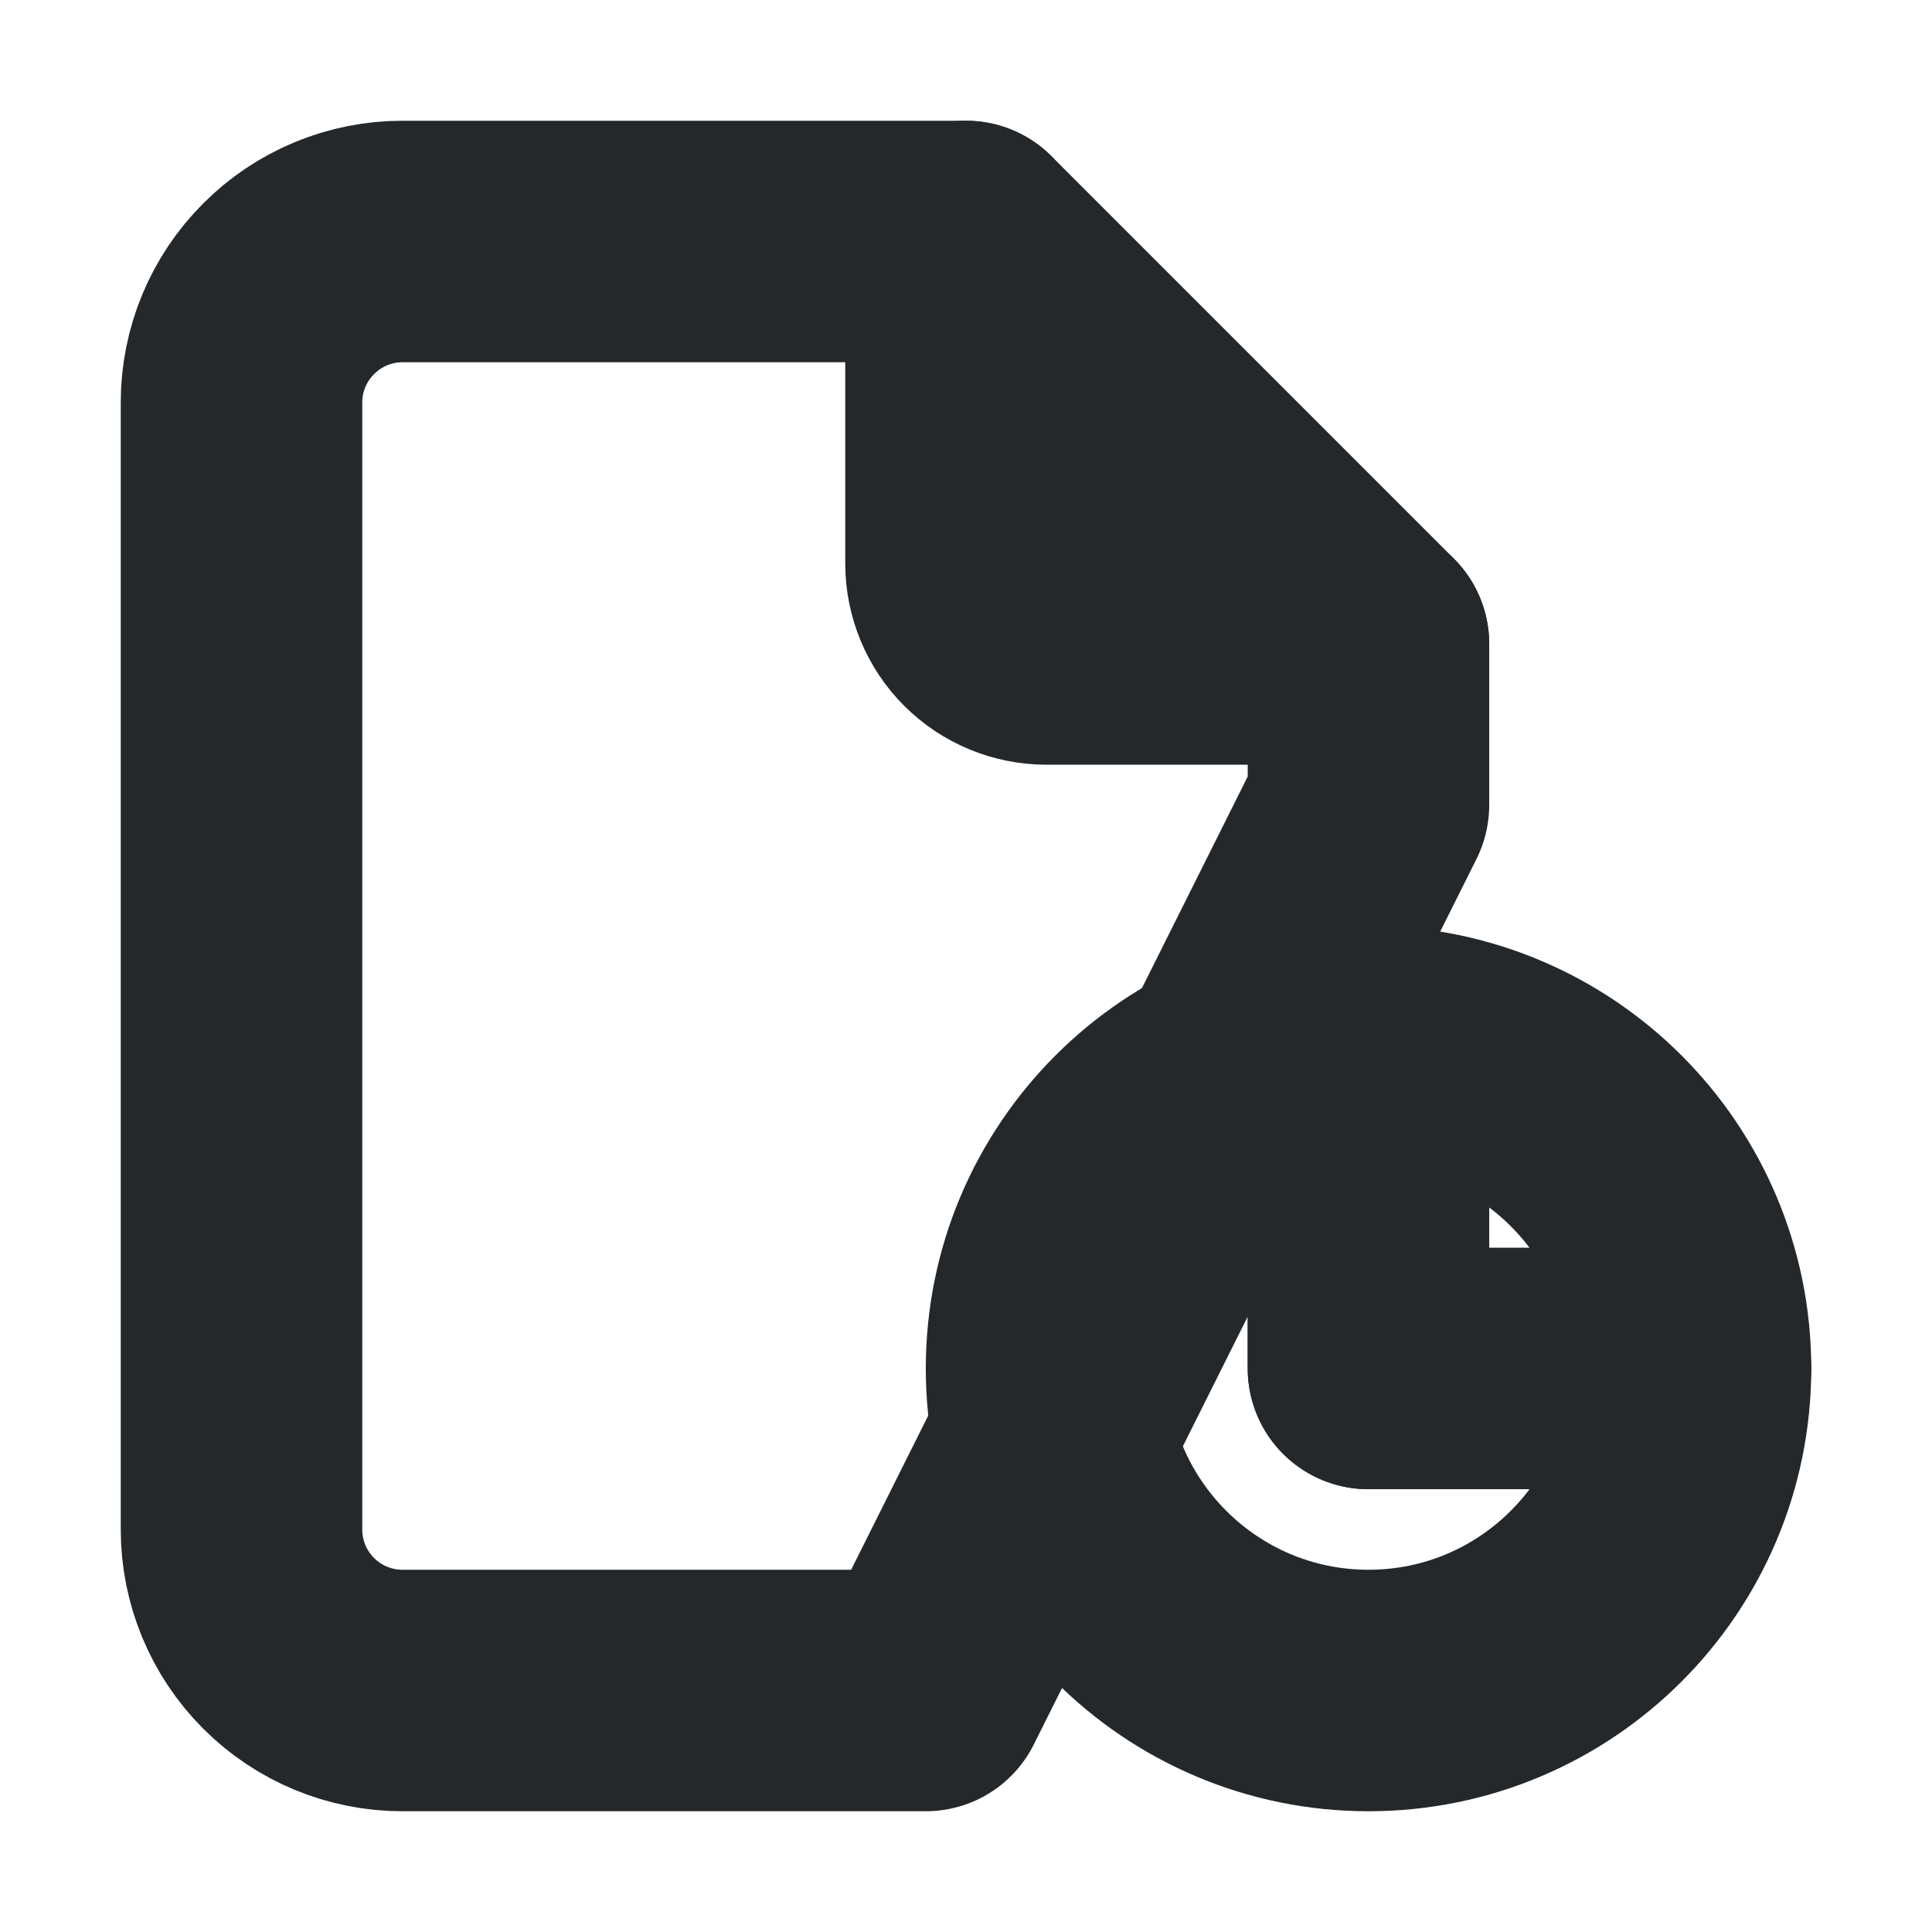 <svg width="16" height="16" viewBox="0 0 16 16" fill="none" xmlns="http://www.w3.org/2000/svg">
<path d="M11.333 14C12.806 14 14 12.806 14 11.333C14 9.861 12.806 8.667 11.333 8.667C9.861 8.667 8.667 9.861 8.667 11.333C8.667 12.806 9.861 14 11.333 14Z" stroke="#24282B" stroke-width="2" stroke-linecap="round" stroke-linejoin="round"/>
<path d="M11.333 8.667V11.333H14" stroke="#24282B" stroke-width="2" stroke-linecap="round" stroke-linejoin="round"/>
<path d="M8 2V4.667C8 4.843 8.07 5.013 8.195 5.138C8.32 5.263 8.49 5.333 8.667 5.333H11.333" stroke="#24282B" stroke-width="2" stroke-linecap="round" stroke-linejoin="round"/>
<path d="M11.333 8.667V11.333M7.667 14H3.333C2.98 14 2.641 13.86 2.391 13.61C2.14 13.359 2 13.02 2 12.667V3.333C2 2.98 2.14 2.641 2.391 2.391C2.641 2.14 2.98 2 3.333 2H8L11.333 5.333V6.667L7.667 14Z" stroke="#24282B" stroke-width="2" stroke-linecap="round" stroke-linejoin="round"/>
</svg>
